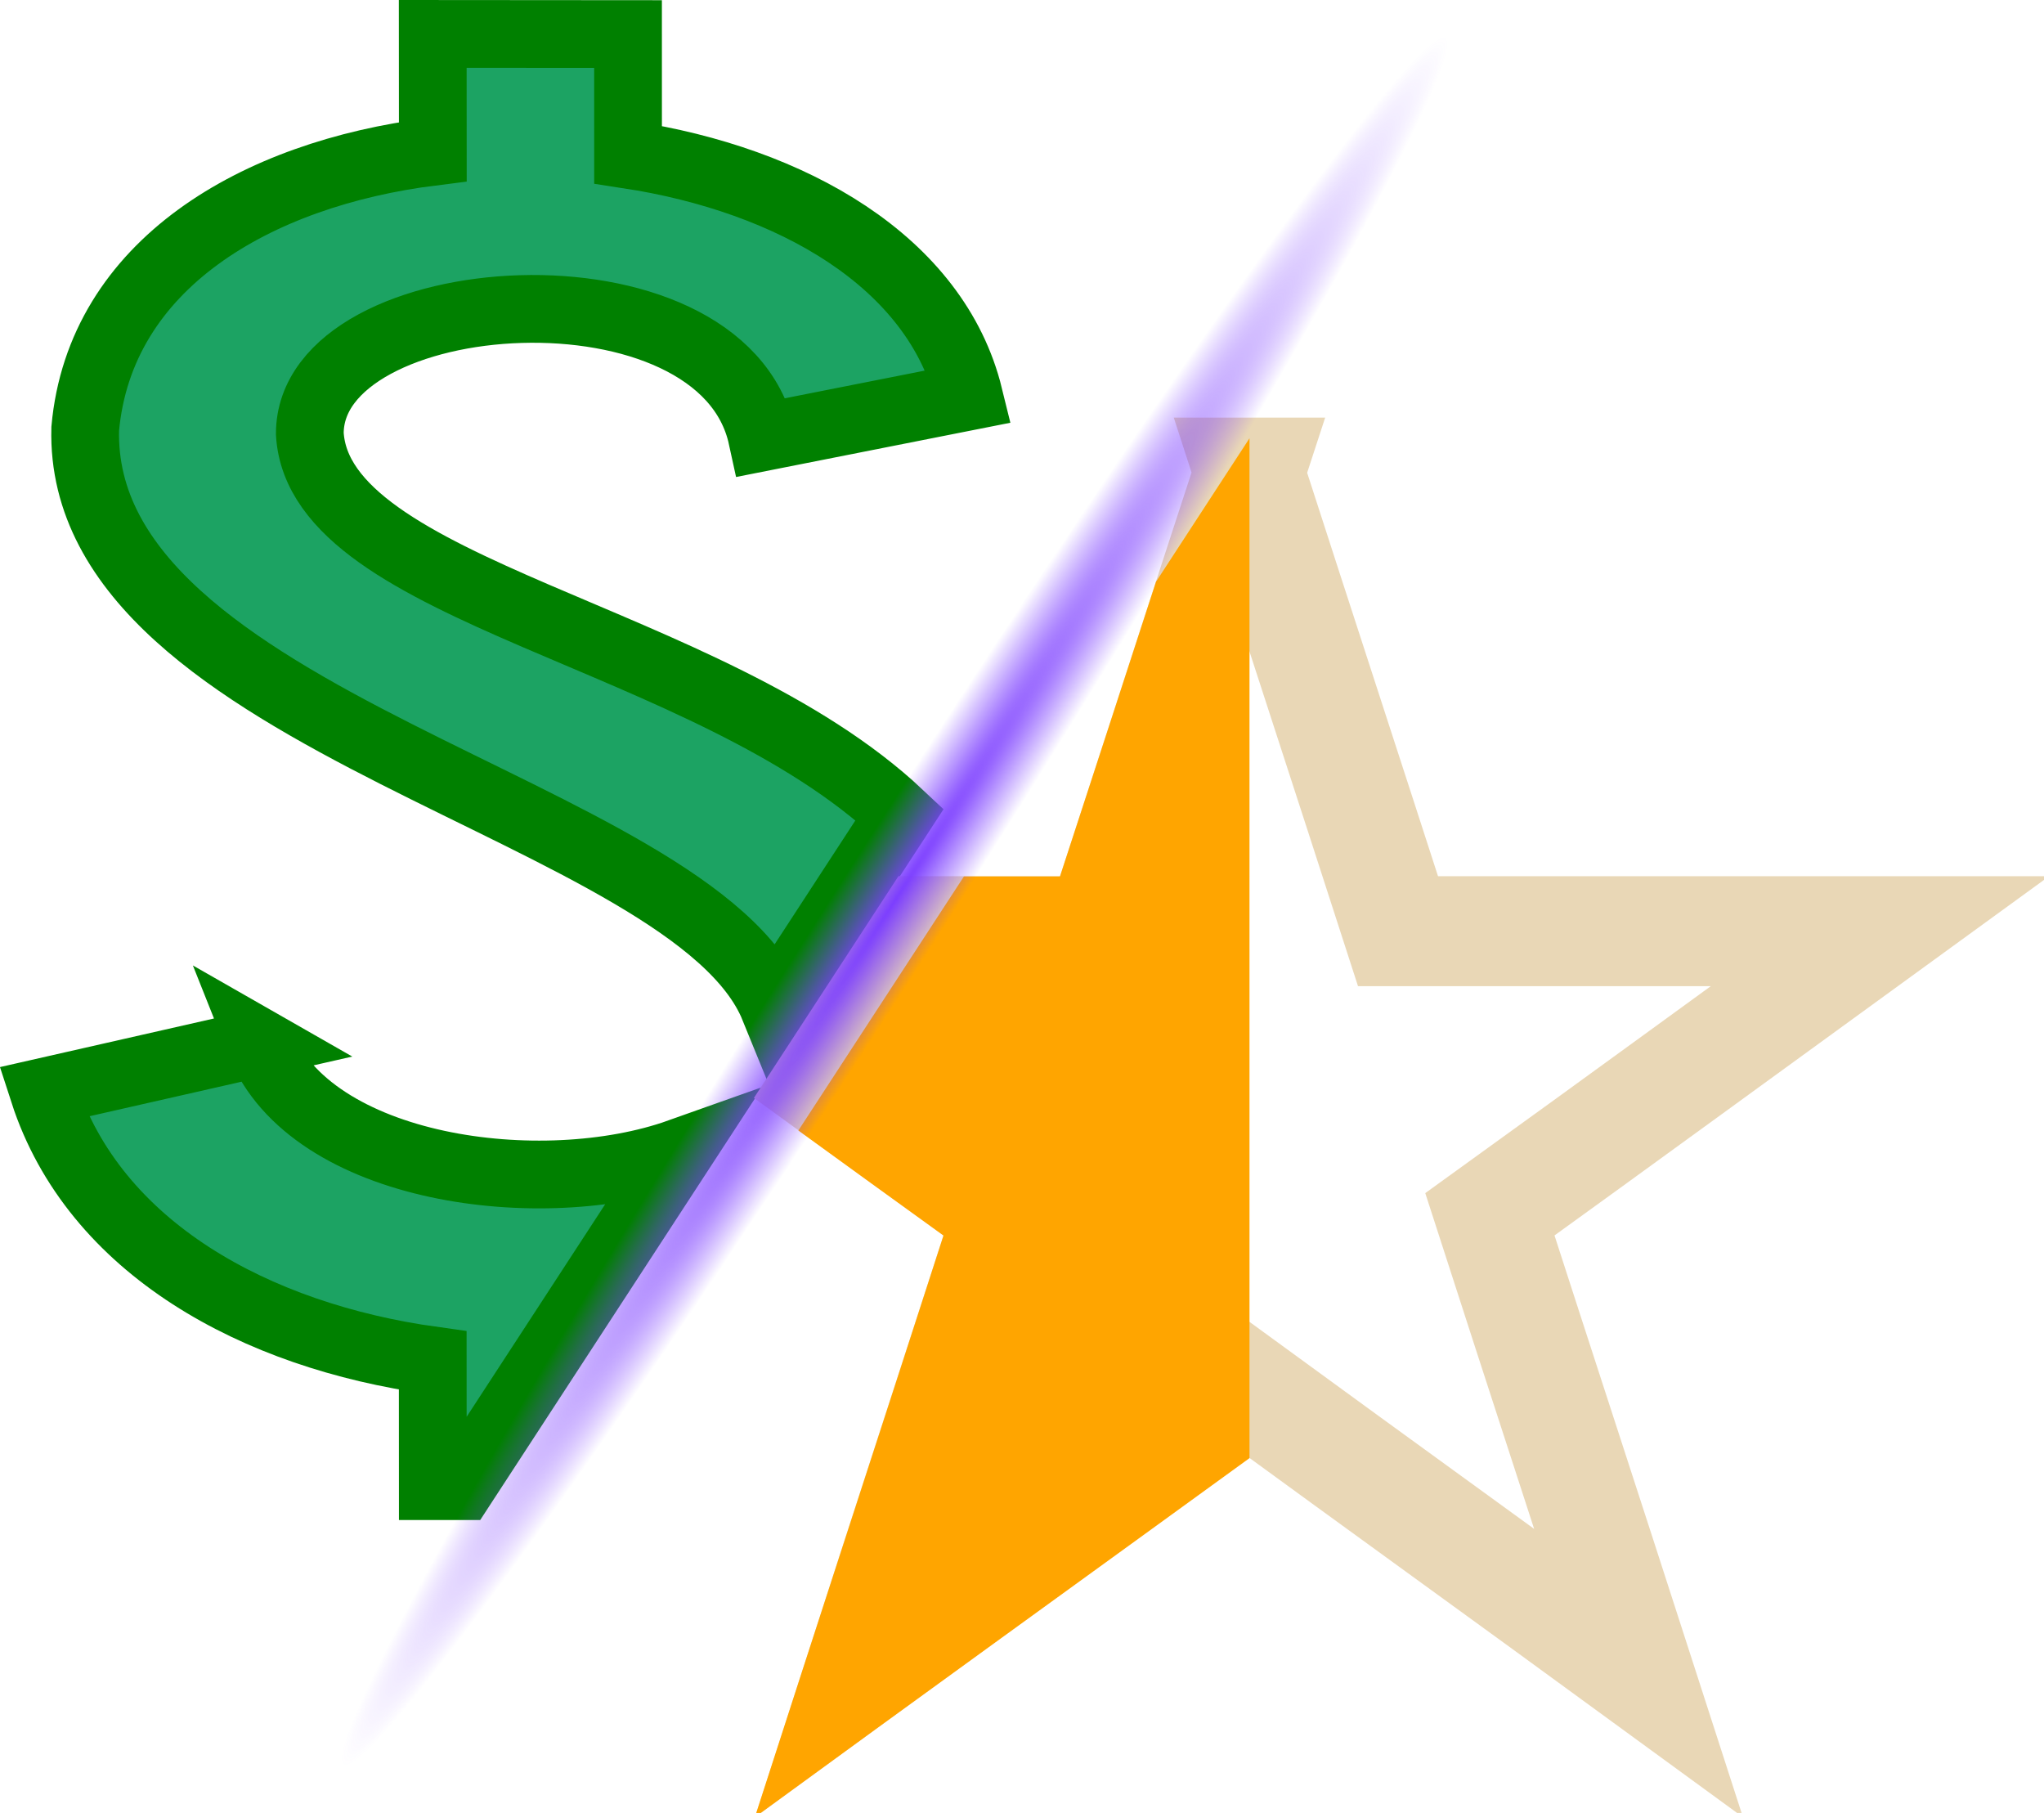 <?xml version="1.0" encoding="UTF-8" standalone="no"?>
<!-- Created with Inkscape (http://www.inkscape.org/) -->

<svg
   xmlns:dc="http://purl.org/dc/elements/1.1/"
   xmlns:cc="http://creativecommons.org/ns#"
   xmlns:rdf="http://www.w3.org/1999/02/22-rdf-syntax-ns#"
   xmlns:svg="http://www.w3.org/2000/svg"
   xmlns="http://www.w3.org/2000/svg"
   xmlns:xlink="http://www.w3.org/1999/xlink"
   xmlns:sodipodi="http://sodipodi.sourceforge.net/DTD/sodipodi-0.dtd"
   xmlns:inkscape="http://www.inkscape.org/namespaces/inkscape"
   width="94.147mm"
   height="83.486mm"
   viewBox="0 0 94.147 83.486"
   version="1.1"
   id="svg8"
   sodipodi:docname="star_favicon.svg"
   inkscape:version="0.92.4 (5da689c313, 2019-01-14)">
  <defs
     id="defs2">
    <linearGradient
       id="linearGradient7586"
       inkscape:collect="always">
      <stop
         id="stop7597"
         offset="0"
         style="stop-color:#7c3eff;stop-opacity:1;" />
      <stop
         id="stop7599"
         offset="1"
         style="stop-color:#7c3eff;stop-opacity:0;" />
    </linearGradient>
    <clipPath
       id="clipPath5851"
       clipPathUnits="userSpaceOnUse">
      <rect
         y="121.619"
         x="72.571"
         height="61.232"
         width="61.61"
         id="rect5853"
         style="fill:#ffa500;fill-opacity:1;stroke:#e9d7b6;stroke-width:5;stroke-miterlimit:4;stroke-dasharray:none;stroke-opacity:1" />
    </clipPath>
    <radialGradient
       inkscape:collect="always"
       xlink:href="#linearGradient7586"
       id="radialGradient7590"
       cx="152.049"
       cy="120.391"
       fx="152.049"
       fy="120.391"
       r="37.212"
       gradientTransform="matrix(0.058,0.037,-0.683,1.07,171.4,-49.525)"
       gradientUnits="userSpaceOnUse" />
  </defs>
  <sodipodi:namedview
     id="base"
     pagecolor="#ffffff"
     bordercolor="#666666"
     borderopacity="1.0"
     inkscape:pageopacity="0.0"
     inkscape:pageshadow="2"
     inkscape:zoom="1"
     inkscape:cx="48.970068"
     inkscape:cy="202.46738"
     inkscape:document-units="mm"
     inkscape:current-layer="layer1"
     showgrid="false"
     inkscape:window-width="1556"
     inkscape:window-height="801"
     inkscape:window-x="365"
     inkscape:window-y="118"
     inkscape:window-maximized="0" />
  <g
     inkscape:label="Layer 1"
     inkscape:groupmode="layer"
     id="layer1"
     transform="translate(-56.79,-43.409)">
    <path
       style="fill:#1ca363;stroke:#008000;stroke-width:3.12"
       d="m 76.722,44.97 0.004,5.424 c -8.16,1.019 -15.329,5.201 -16.011,12.76 -0.353,13.63 27.967,17.426 31.723,26.647 l 5.791,-8.884 C 89.365,72.584 71.486,70.717 71.06,63.382 c -0.009,-7.007 18.977,-8.356 20.832,0.166 l 9.532,-1.885 C 99.898,55.443 93.231,51.679 85.718,50.532 L 85.717,44.977 Z m -7.959,46.46 -9.964,2.262 c 2.332,7.204 9.783,11.238 17.923,12.368 l 0.003,5.786 1.339,5.1e-4 10.016,-15.364 c -6.328,2.247 -16.986,0.836 -19.318,-5.053 z"
       id="path5253"
       inkscape:connector-curvature="0" />
    <g
       id="g7580"
       transform="translate(2.117,1.058)">
      <path
         transform="scale(0.265)"
         id="path4518-7"
         d="m 423.461,241.943 c -8.696,26.565 -17.273,53.129 -25.969,79.693 h -29.842 l -17.33,26.586 c 10.394,7.553 20.787,15.097 31.209,22.611 -8.577,26.565 -17.273,53.131 -25.85,79.695 22.515,-16.439 45.148,-32.76 67.781,-49.199 22.515,16.439 45.148,32.76 67.662,49.199 -8.577,-26.565 -17.273,-53.131 -25.85,-79.695 22.634,-16.32 45.148,-32.758 67.781,-49.197 h -83.744 c -8.577,-26.565 -17.273,-53.129 -25.85,-79.693 z"
         style="fill:none;stroke:#e9d7b6;stroke-width:19.111;stroke-miterlimit:4;stroke-dasharray:none;stroke-opacity:1"
         inkscape:connector-curvature="0" />
      <path
         id="path4518"
         transform="scale(0.265)"
         d="m 423.49,235.98 -16.25,24.93 c -5.55,17.07 -11.101,34.139 -16.689,51.209 h -16.695 l -28.781,44.148 c 8.403,6.094 16.809,12.182 25.23,18.254 -10.879,33.694 -21.908,67.388 -32.787,101.082 28.557,-20.851 57.265,-41.551 85.973,-62.402 z"
         style="fill:#ffa500;fill-opacity:1;stroke-width:1.511"
         inkscape:connector-curvature="0" />
    </g>
    <path
       style="opacity:1;fill:none;stroke:url(#radialGradient7590);stroke-width:6.303;stroke-linecap:butt;stroke-linejoin:miter;stroke-miterlimit:4;stroke-dasharray:none;stroke-opacity:1"
       d="M 72.522,124.759 123.365,45.108"
       id="path7556"
       inkscape:connector-curvature="0" />
  </g>
</svg>
